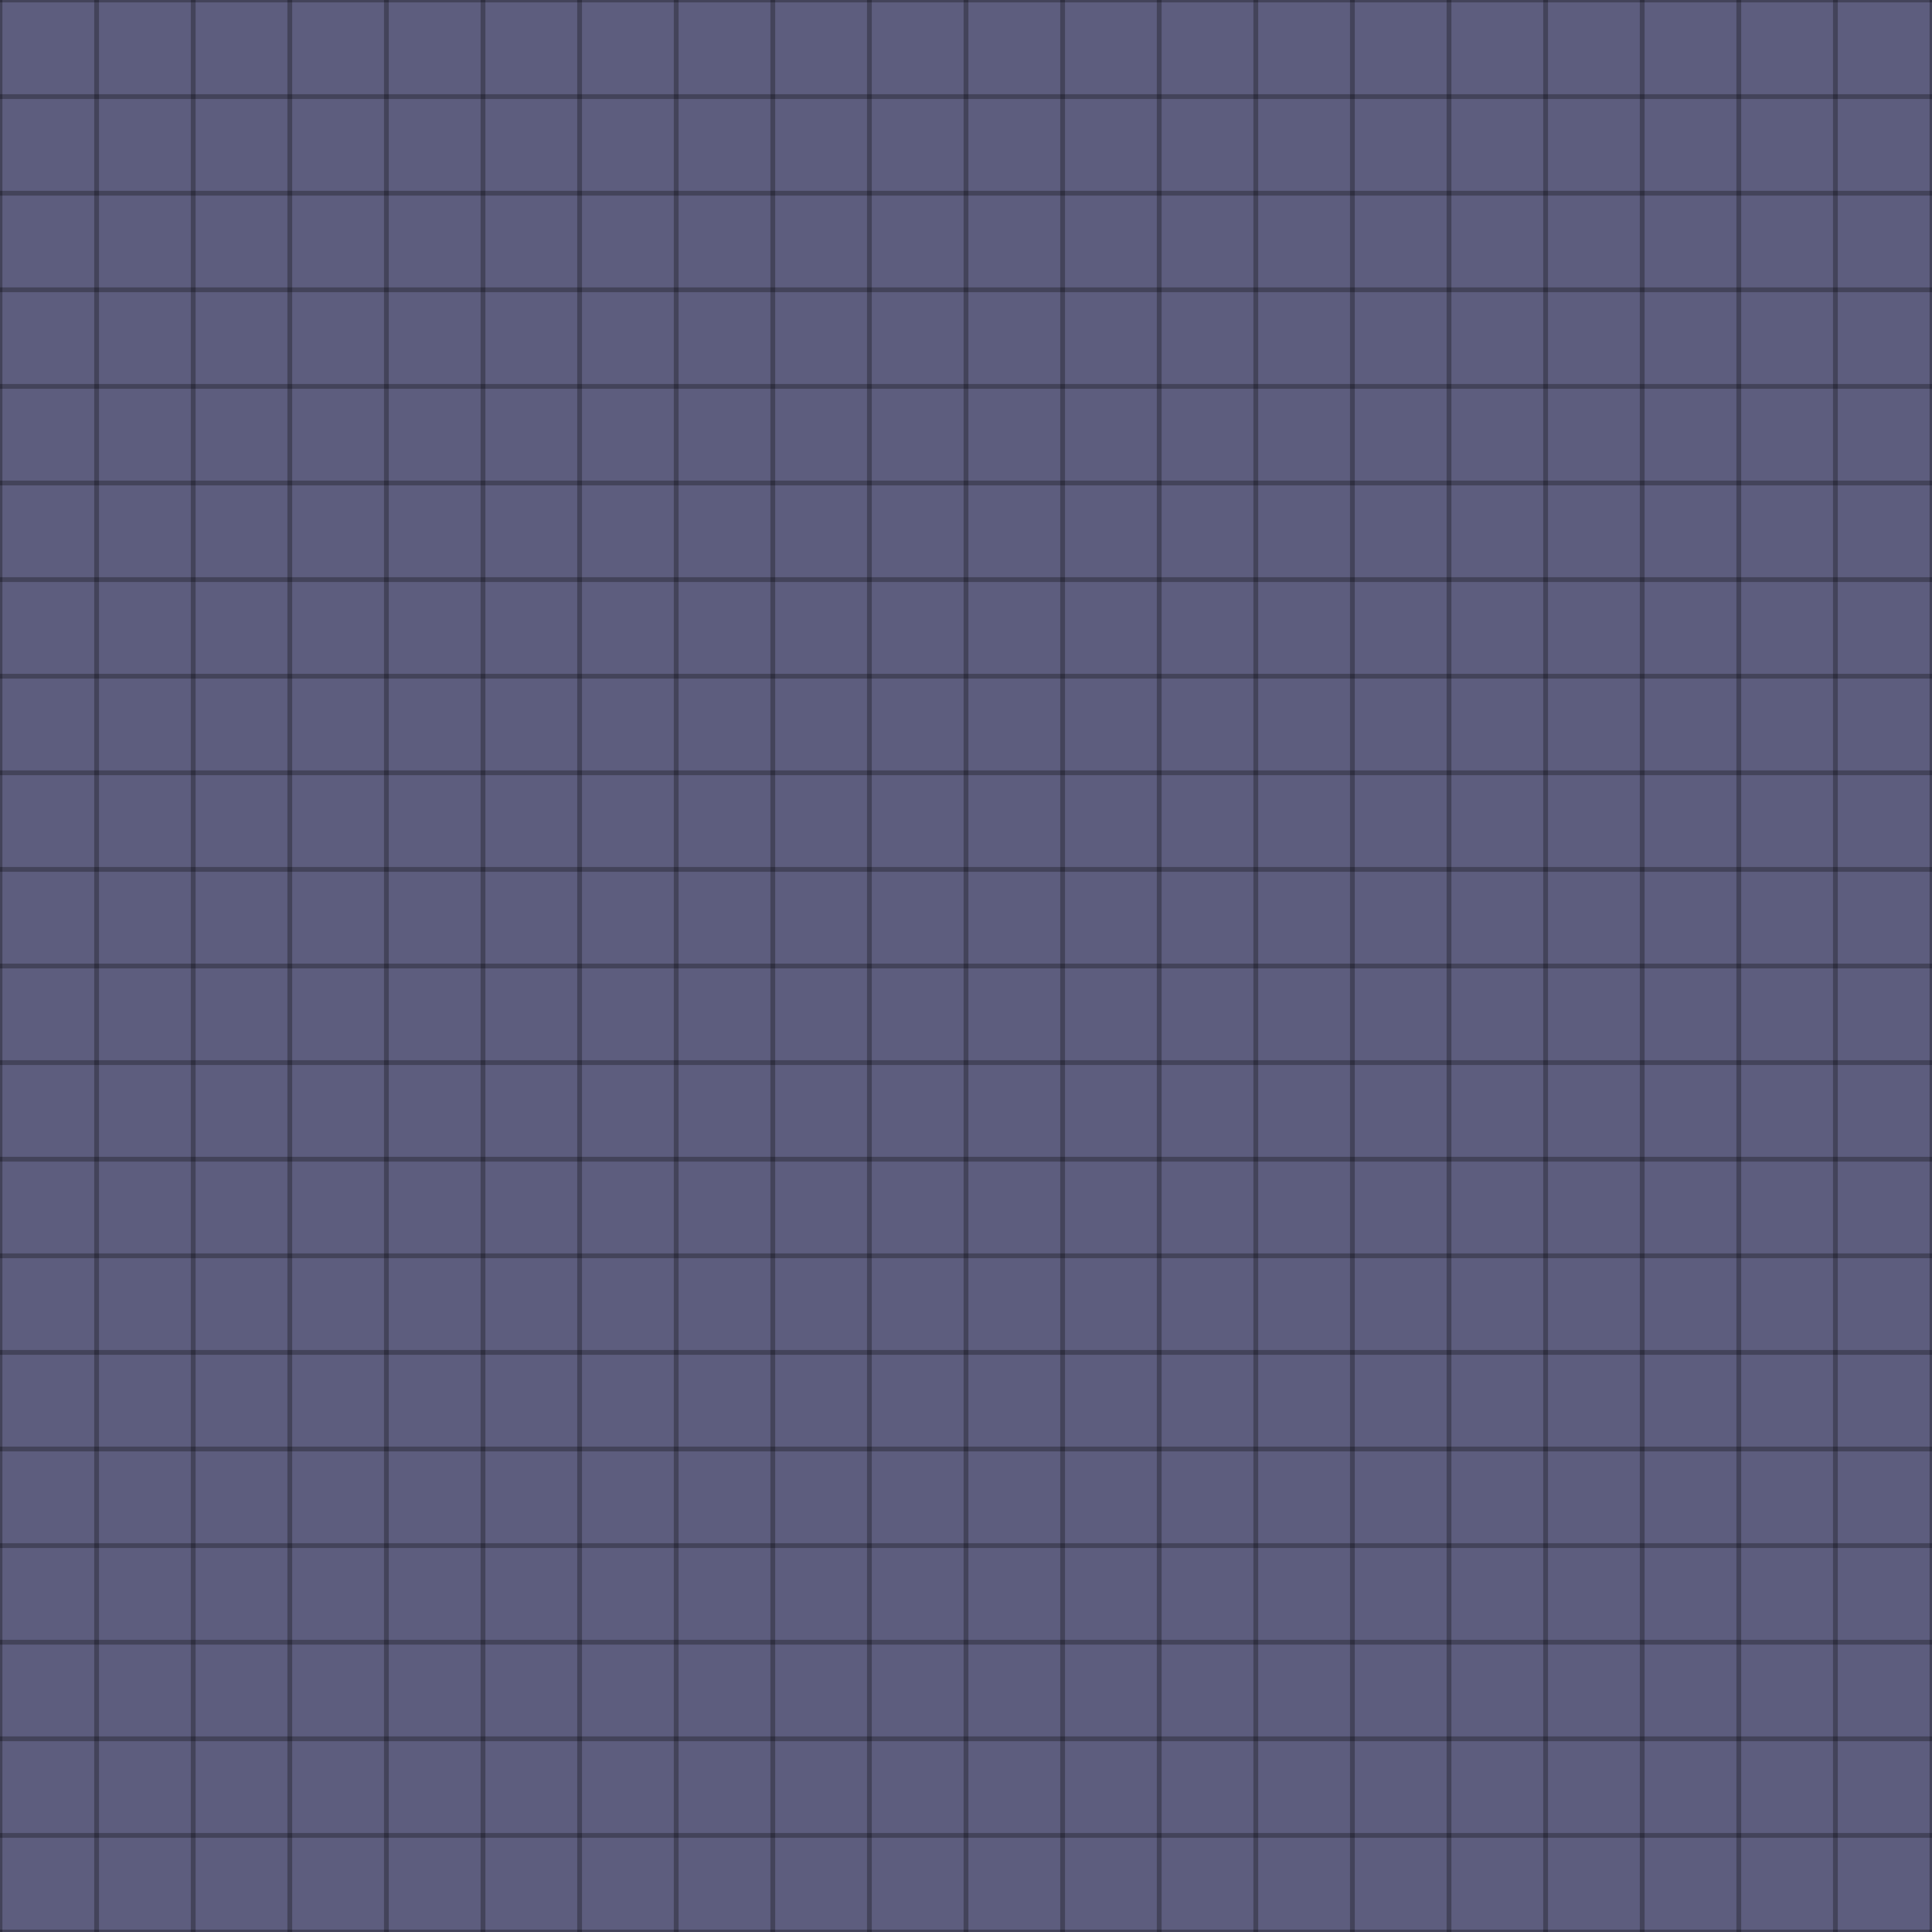 <?xml version="1.0" encoding="UTF-8" standalone="no"?>
<!-- Created with Inkscape (http://www.inkscape.org/) -->

<svg
   xmlns:dc="http://purl.org/dc/elements/1.1/"
   xmlns:cc="http://creativecommons.org/ns#"
   xmlns:rdf="http://www.w3.org/1999/02/22-rdf-syntax-ns#"
   xmlns:svg="http://www.w3.org/2000/svg"
   xmlns="http://www.w3.org/2000/svg"
   xmlns:sodipodi="http://sodipodi.sourceforge.net/DTD/sodipodi-0.dtd"
   xmlns:inkscape="http://www.inkscape.org/namespaces/inkscape"
   width="400"
   height="400"
   id="svg2"
   version="1.1"
   inkscape:version="0.48.3.1 r9886"
   sodipodi:docname="board.svg"
   inkscape:export-filename="/home/paul/src/boop/board.png"
   inkscape:export-xdpi="90"
   inkscape:export-ydpi="90">
  <defs
     id="defs4">
    <filter
       id="filter5156"
       inkscape:label="Eroded metal"
       inkscape:menu="Materials"
       inkscape:menu-tooltip="Eroded metal texture with ridges, grooves, holes and bumps"
       color-interpolation-filters="sRGB"
       width="2">
      <feGaussianBlur
         id="feGaussianBlur5158"
         result="result0"
         in="SourceGraphic"
         stdDeviation="0.475 0.94" />
      <feTurbulence
         id="feTurbulence5160"
         type="turbulence"
         baseFrequency="0.019"
         seed="4"
         numOctaves="3"
         result="result1" />
      <feDisplacementMap
         id="feDisplacementMap5162"
         in2="result1"
         xChannelSelector="R"
         result="result91"
         scale="0" />
      <feComposite
         id="feComposite5164"
         in2="result91"
         result="result2"
         operator="out"
         in="result0" />
      <feComposite
         id="feComposite5166"
         in2="result2"
         k1="0.1"
         k3="1.2"
         in="SourceAlpha"
         operator="arithmetic"
         result="result5" />
      <feBlend
         id="feBlend5168"
         in2="result5"
         result="fbSourceGraphic"
         mode="multiply" />
      <feGaussianBlur
         id="feGaussianBlur5170"
         stdDeviation="3"
         in="fbSourceGraphic"
         result="result0" />
      <feSpecularLighting
         id="feSpecularLighting5172"
         in="result0"
         result="result1"
         lighting-color="rgb(254,230,93)"
         surfaceScale="3"
         specularConstant="0.4"
         specularExponent="21.536">
        <fePointLight
           id="fePointLight5174"
           x="-5000"
           y="-10000"
           z="20000" />
      </feSpecularLighting>
      <feComposite
         id="feComposite5176"
         in2="fbSourceGraphic"
         in="result1"
         result="result2"
         operator="in" />
      <feComposite
         id="feComposite5178"
         in2="result2"
         k1="-1"
         in="fbSourceGraphic"
         result="result4"
         operator="arithmetic"
         k2="2.5"
         k3="3.5" />
      <feBlend
         id="feBlend5180"
         in2="result4"
         mode="multiply" />
    </filter>
  </defs>
  <sodipodi:namedview
     id="base"
     pagecolor="#ffffff"
     bordercolor="#666666"
     borderopacity="1.0"
     inkscape:pageopacity="0.0"
     inkscape:pageshadow="2"
     inkscape:zoom="1.4"
     inkscape:cx="433.1633"
     inkscape:cy="206.07006"
     inkscape:document-units="px"
     inkscape:current-layer="layer1"
     showgrid="false"
     inkscape:window-width="1317"
     inkscape:window-height="744"
     inkscape:window-x="49"
     inkscape:window-y="24"
     inkscape:window-maximized="1">
    <inkscape:grid
       type="xygrid"
       id="grid2985"
       empspacing="4"
       visible="true"
       enabled="true"
       snapvisiblegridlinesonly="true"
       spacingx="20px"
       spacingy="20px" />
  </sodipodi:namedview>
  <g
     inkscape:label="base"
     inkscape:groupmode="layer"
     id="layer1"
     transform="translate(0,-652.362)"
     style="display:inline">
    <rect
       style="fill:#5d5d7e;fill-opacity:1;stroke:none;filter:url(#filter5156)"
       id="rect2987"
       width="400"
       height="400"
       x="0"
       y="0"
       transform="translate(0,652.362)" />
  </g>
  <g
     inkscape:groupmode="layer"
     id="layer2"
     inkscape:label="grid"
     sodipodi:insensitive="true">
    <path
       style="fill:none;stroke:#000000;stroke-width:1px;stroke-linecap:butt;stroke-linejoin:miter;stroke-opacity:0.283"
       d="m 20,0 0,400"
       id="path3777"
       inkscape:connector-curvature="0" />
    <path
       style="fill:none;stroke:#000000;stroke-width:1px;stroke-linecap:butt;stroke-linejoin:miter;stroke-opacity:0.283"
       d="m 40,0 0,400"
       id="path3777-2"
       inkscape:connector-curvature="0" />
    <path
       style="fill:none;stroke:#000000;stroke-width:1px;stroke-linecap:butt;stroke-linejoin:miter;stroke-opacity:0.283"
       d="m 60,0 0,400"
       id="path3777-0"
       inkscape:connector-curvature="0" />
    <path
       style="fill:none;stroke:#000000;stroke-width:1px;stroke-linecap:butt;stroke-linejoin:miter;stroke-opacity:0.283"
       d="m 80,0 0,400"
       id="path3777-2-3"
       inkscape:connector-curvature="0" />
    <path
       style="fill:none;stroke:#000000;stroke-width:1px;stroke-linecap:butt;stroke-linejoin:miter;stroke-opacity:0.283"
       d="m 100,0 0,400"
       id="path3777-6"
       inkscape:connector-curvature="0" />
    <path
       style="fill:none;stroke:#000000;stroke-width:1px;stroke-linecap:butt;stroke-linejoin:miter;stroke-opacity:0.283"
       d="m 120,0 0,400"
       id="path3777-2-7"
       inkscape:connector-curvature="0" />
    <path
       style="fill:none;stroke:#000000;stroke-width:1px;stroke-linecap:butt;stroke-linejoin:miter;stroke-opacity:0.283"
       d="m 140,0 0,400"
       id="path3777-0-0"
       inkscape:connector-curvature="0" />
    <path
       style="fill:none;stroke:#000000;stroke-width:1px;stroke-linecap:butt;stroke-linejoin:miter;stroke-opacity:0.283"
       d="m 160,0 0,400"
       id="path3777-2-3-4"
       inkscape:connector-curvature="0" />
    <path
       style="fill:none;stroke:#000000;stroke-width:1px;stroke-linecap:butt;stroke-linejoin:miter;stroke-opacity:0.283"
       d="m 180,0 0,400"
       id="path3777-5"
       inkscape:connector-curvature="0" />
    <path
       style="fill:none;stroke:#000000;stroke-width:1px;stroke-linecap:butt;stroke-linejoin:miter;stroke-opacity:0.283"
       d="m 200,0 0,400"
       id="path3777-2-75"
       inkscape:connector-curvature="0" />
    <path
       style="fill:none;stroke:#000000;stroke-width:1px;stroke-linecap:butt;stroke-linejoin:miter;stroke-opacity:0.283"
       d="m 220,0 0,400"
       id="path3777-0-9"
       inkscape:connector-curvature="0" />
    <path
       style="fill:none;stroke:#000000;stroke-width:1px;stroke-linecap:butt;stroke-linejoin:miter;stroke-opacity:0.283"
       d="m 240,0 0,400"
       id="path3777-2-3-8"
       inkscape:connector-curvature="0" />
    <path
       style="fill:none;stroke:#000000;stroke-width:1px;stroke-linecap:butt;stroke-linejoin:miter;stroke-opacity:0.283"
       d="m 260,0 0,400"
       id="path3777-9"
       inkscape:connector-curvature="0" />
    <path
       style="fill:none;stroke:#000000;stroke-width:1px;stroke-linecap:butt;stroke-linejoin:miter;stroke-opacity:0.283"
       d="m 280,0 0,400"
       id="path3777-2-79"
       inkscape:connector-curvature="0" />
    <path
       style="fill:none;stroke:#000000;stroke-width:1px;stroke-linecap:butt;stroke-linejoin:miter;stroke-opacity:0.283"
       d="m 300,0 0,400"
       id="path3777-0-91"
       inkscape:connector-curvature="0" />
    <path
       style="fill:none;stroke:#000000;stroke-width:1px;stroke-linecap:butt;stroke-linejoin:miter;stroke-opacity:0.283"
       d="m 320,0 0,400"
       id="path3777-2-3-0"
       inkscape:connector-curvature="0" />
    <path
       style="fill:none;stroke:#000000;stroke-width:1px;stroke-linecap:butt;stroke-linejoin:miter;stroke-opacity:0.283"
       d="m 340,0 0,400"
       id="path3777-04"
       inkscape:connector-curvature="0" />
    <path
       style="fill:none;stroke:#000000;stroke-width:1px;stroke-linecap:butt;stroke-linejoin:miter;stroke-opacity:0.283"
       d="m 360,0 0,400"
       id="path3777-2-32"
       inkscape:connector-curvature="0" />
    <path
       style="fill:none;stroke:#000000;stroke-width:1px;stroke-linecap:butt;stroke-linejoin:miter;stroke-opacity:0.283"
       d="m 380,0 0,400"
       id="path3777-0-4"
       inkscape:connector-curvature="0" />
    <path
       style="fill:none;stroke:#000000;stroke-width:1px;stroke-linecap:butt;stroke-linejoin:miter;stroke-opacity:0.283"
       d="m 400,0 0,400"
       id="path3777-2-3-81"
       inkscape:connector-curvature="0" />
    <path
       style="fill:none;stroke:#000000;stroke-width:1px;stroke-linecap:butt;stroke-linejoin:miter;stroke-opacity:0.283"
       d="M 0,0 0,400"
       id="path3777-2-3-81-9"
       inkscape:connector-curvature="0" />
    <path
       style="fill:none;stroke:#000000;stroke-width:1px;stroke-linecap:butt;stroke-linejoin:miter;stroke-opacity:0.283"
       d="m 0,380 400,0"
       id="path3777-3"
       inkscape:connector-curvature="0" />
    <path
       style="fill:none;stroke:#000000;stroke-width:1px;stroke-linecap:butt;stroke-linejoin:miter;stroke-opacity:0.283"
       d="m 0,360 400,0"
       id="path3777-2-1"
       inkscape:connector-curvature="0" />
    <path
       style="fill:none;stroke:#000000;stroke-width:1px;stroke-linecap:butt;stroke-linejoin:miter;stroke-opacity:0.283"
       d="m 0,340 400,0"
       id="path3777-0-3"
       inkscape:connector-curvature="0" />
    <path
       style="fill:none;stroke:#000000;stroke-width:1px;stroke-linecap:butt;stroke-linejoin:miter;stroke-opacity:0.283"
       d="m 0,320 400,0"
       id="path3777-2-3-05"
       inkscape:connector-curvature="0" />
    <path
       style="fill:none;stroke:#000000;stroke-width:1px;stroke-linecap:butt;stroke-linejoin:miter;stroke-opacity:0.283"
       d="m 0,300 400,0"
       id="path3777-6-1"
       inkscape:connector-curvature="0" />
    <path
       style="fill:none;stroke:#000000;stroke-width:1px;stroke-linecap:butt;stroke-linejoin:miter;stroke-opacity:0.283"
       d="m 0,280 400,0"
       id="path3777-2-7-7"
       inkscape:connector-curvature="0" />
    <path
       style="fill:none;stroke:#000000;stroke-width:1px;stroke-linecap:butt;stroke-linejoin:miter;stroke-opacity:0.283"
       d="m 0,260 400,0"
       id="path3777-0-0-0"
       inkscape:connector-curvature="0" />
    <path
       style="fill:none;stroke:#000000;stroke-width:1px;stroke-linecap:butt;stroke-linejoin:miter;stroke-opacity:0.283"
       d="m 0,240 400,0"
       id="path3777-2-3-4-0"
       inkscape:connector-curvature="0" />
    <path
       style="fill:none;stroke:#000000;stroke-width:1px;stroke-linecap:butt;stroke-linejoin:miter;stroke-opacity:0.283"
       d="m 0,220 400,0"
       id="path3777-5-5"
       inkscape:connector-curvature="0" />
    <path
       style="fill:none;stroke:#000000;stroke-width:1px;stroke-linecap:butt;stroke-linejoin:miter;stroke-opacity:0.283"
       d="m 0,200 400,0"
       id="path3777-2-75-1"
       inkscape:connector-curvature="0" />
    <path
       style="fill:none;stroke:#000000;stroke-width:1px;stroke-linecap:butt;stroke-linejoin:miter;stroke-opacity:0.283"
       d="m 0,180 400,0"
       id="path3777-0-9-7"
       inkscape:connector-curvature="0" />
    <path
       style="fill:none;stroke:#000000;stroke-width:1px;stroke-linecap:butt;stroke-linejoin:miter;stroke-opacity:0.283"
       d="m 0,160 400,0"
       id="path3777-2-3-8-5"
       inkscape:connector-curvature="0" />
    <path
       style="fill:none;stroke:#000000;stroke-width:1px;stroke-linecap:butt;stroke-linejoin:miter;stroke-opacity:0.283"
       d="m 0,140 400,0"
       id="path3777-9-6"
       inkscape:connector-curvature="0" />
    <path
       style="fill:none;stroke:#000000;stroke-width:1px;stroke-linecap:butt;stroke-linejoin:miter;stroke-opacity:0.283"
       d="m 0,120 400,0"
       id="path3777-2-79-0"
       inkscape:connector-curvature="0" />
    <path
       style="fill:none;stroke:#000000;stroke-width:1px;stroke-linecap:butt;stroke-linejoin:miter;stroke-opacity:0.283"
       d="m 0,100 400,0"
       id="path3777-0-91-0"
       inkscape:connector-curvature="0" />
    <path
       style="fill:none;stroke:#000000;stroke-width:1px;stroke-linecap:butt;stroke-linejoin:miter;stroke-opacity:0.283"
       d="m 0,80 400,0"
       id="path3777-2-3-0-3"
       inkscape:connector-curvature="0" />
    <path
       style="fill:none;stroke:#000000;stroke-width:1px;stroke-linecap:butt;stroke-linejoin:miter;stroke-opacity:0.283"
       d="m 0,60 400,0"
       id="path3777-04-6"
       inkscape:connector-curvature="0" />
    <path
       style="fill:none;stroke:#000000;stroke-width:1px;stroke-linecap:butt;stroke-linejoin:miter;stroke-opacity:0.283"
       d="m 0,40 400,0"
       id="path3777-2-32-7"
       inkscape:connector-curvature="0" />
    <path
       style="fill:none;stroke:#000000;stroke-width:1px;stroke-linecap:butt;stroke-linejoin:miter;stroke-opacity:0.283"
       d="m 0,20 400,0"
       id="path3777-0-4-8"
       inkscape:connector-curvature="0" />
    <path
       style="fill:none;stroke:#000000;stroke-width:1px;stroke-linecap:butt;stroke-linejoin:miter;stroke-opacity:0.283"
       d="M 0,0 400,0"
       id="path3777-2-3-81-8"
       inkscape:connector-curvature="0" />
    <path
       style="fill:none;stroke:#000000;stroke-width:1px;stroke-linecap:butt;stroke-linejoin:miter;stroke-opacity:0.283"
       d="m 0,400 400,0"
       id="path3777-2-3-81-9-2"
       inkscape:connector-curvature="0" />
  </g>
</svg>
